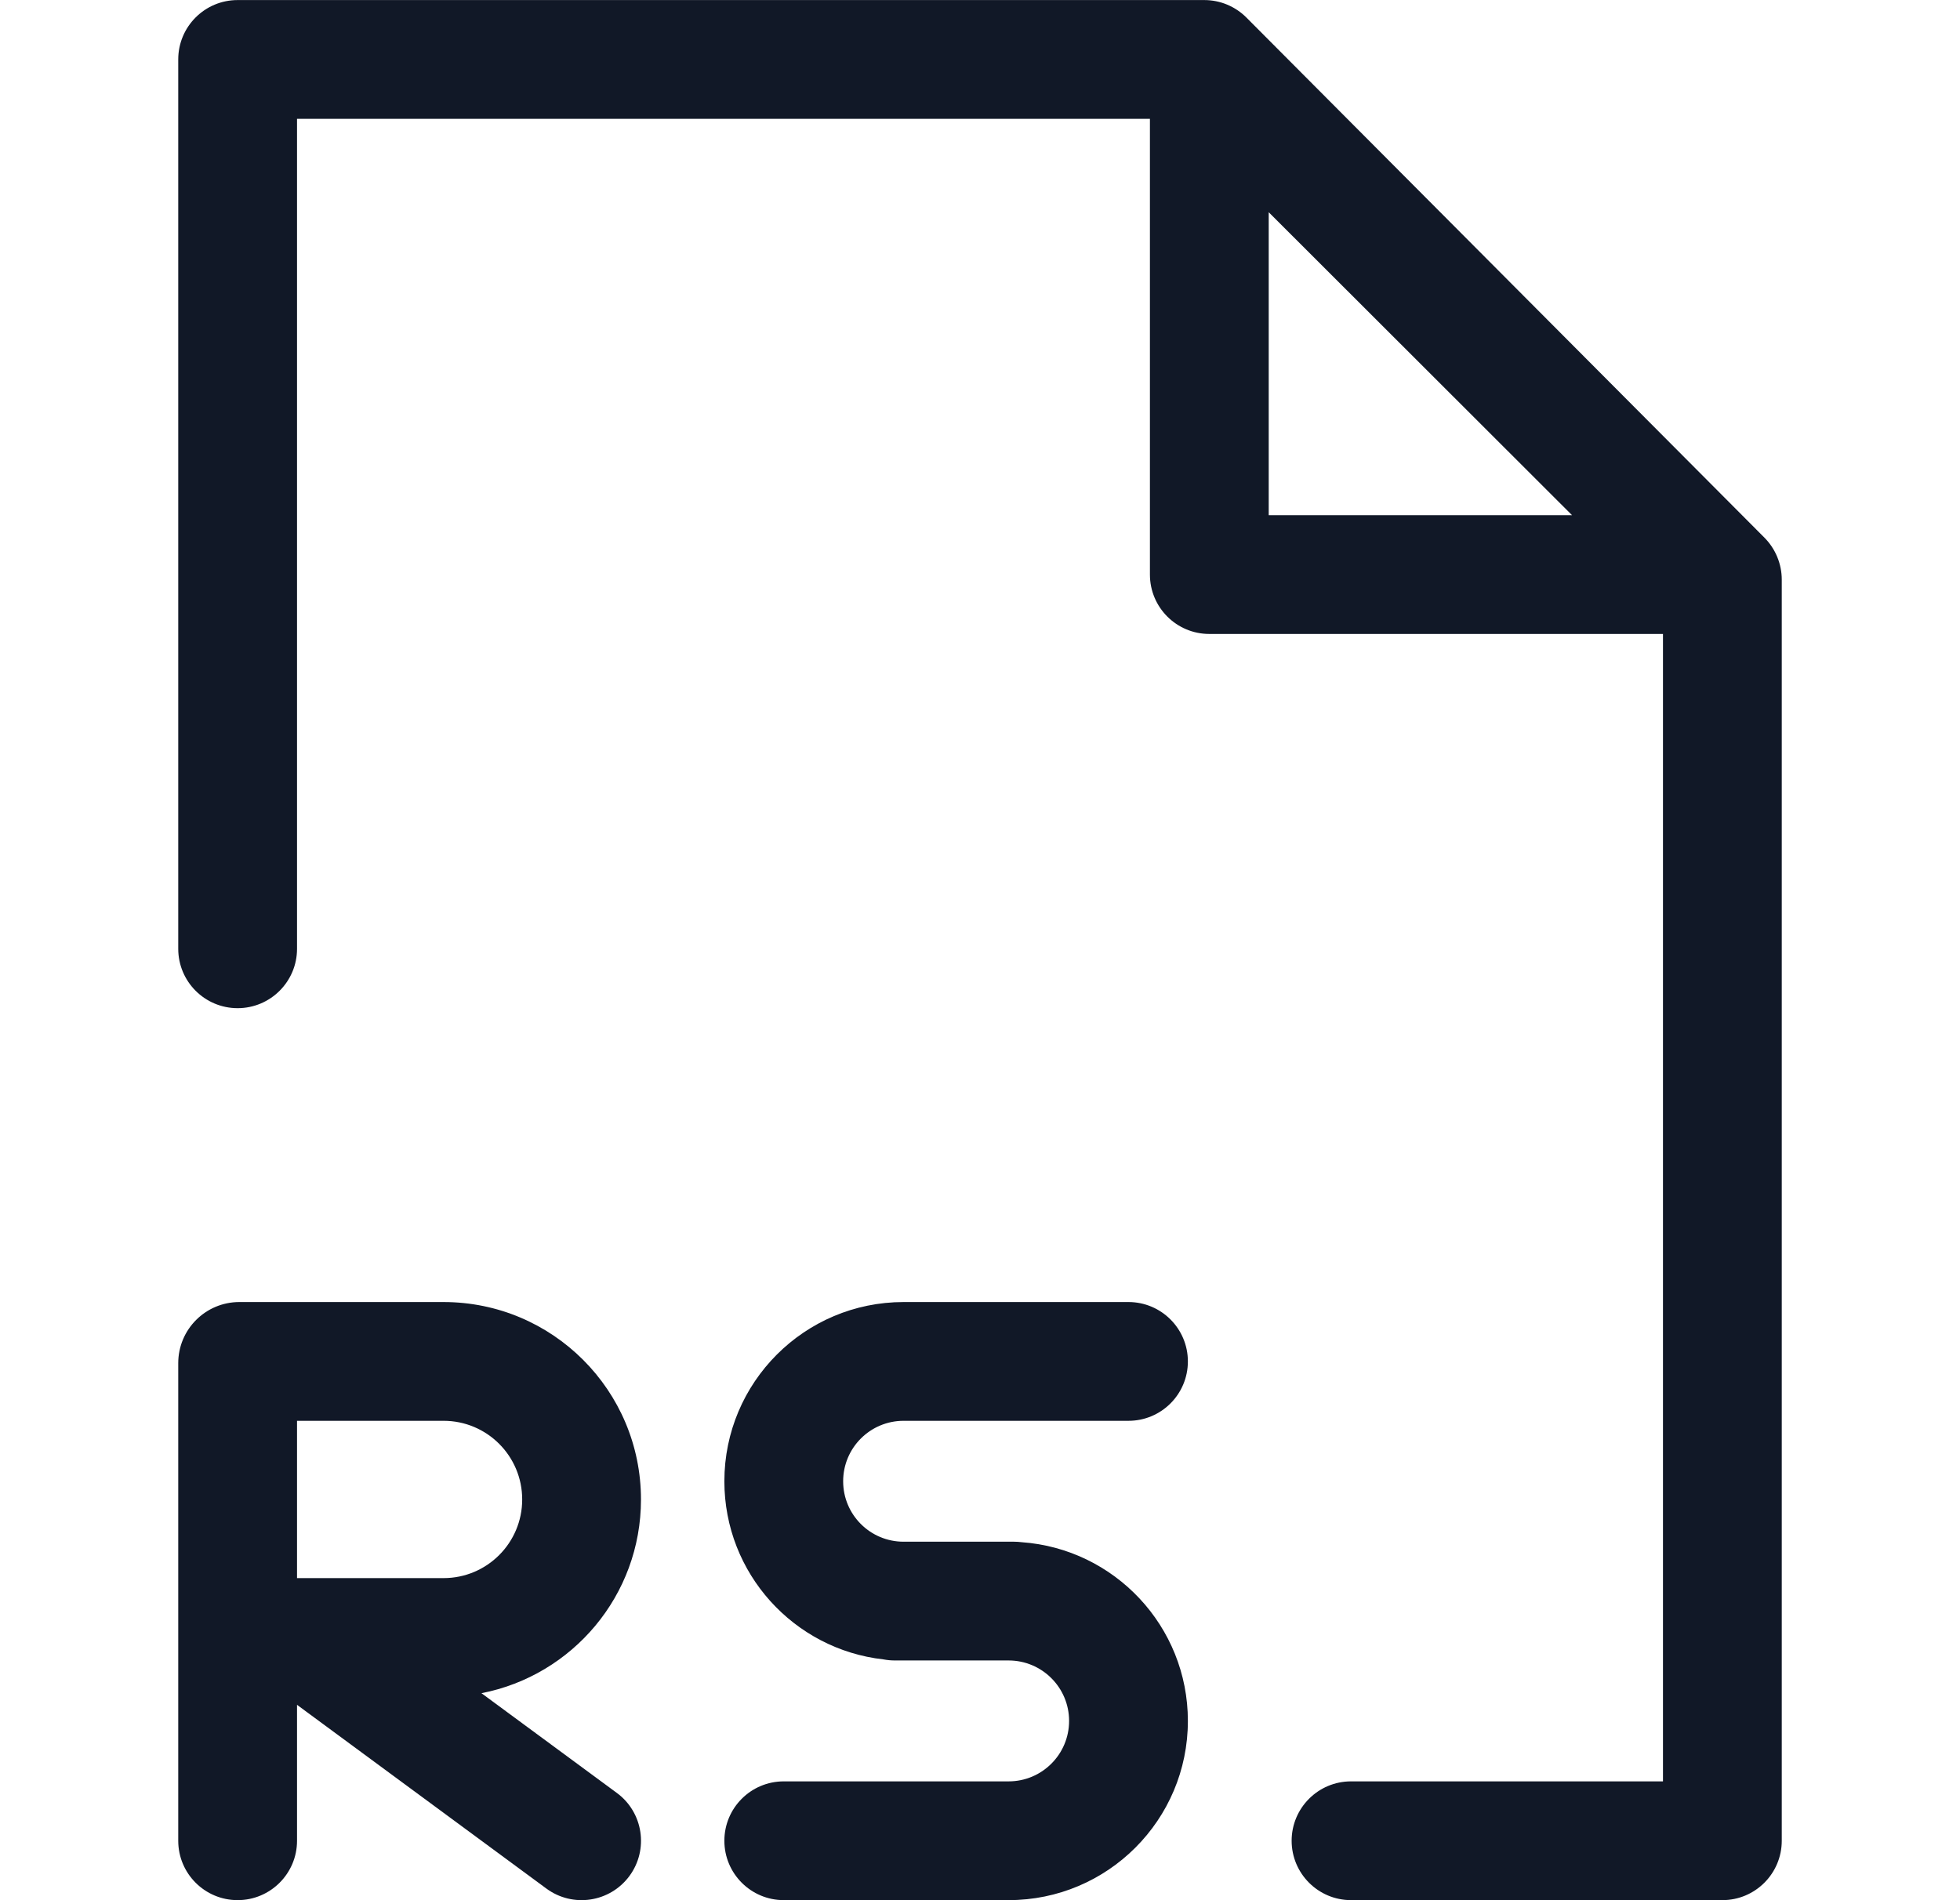<svg width="33" height="32" viewBox="0 0 33 32" fill="none" xmlns="http://www.w3.org/2000/svg">
<path fill-rule="evenodd" clip-rule="evenodd" d="M4.001 0.001C3.448 0.001 3.001 0.449 3.001 1.001V15.978C3.001 16.53 3.448 16.978 4.001 16.978C4.553 16.978 5.001 16.53 5.001 15.978V2.001H19.361V9.676C19.361 10.229 19.809 10.676 20.361 10.676H27.999V29.999H22.747C22.195 29.999 21.747 30.447 21.747 30.999C21.747 31.551 22.195 31.999 22.747 31.999H28.999C29.552 31.999 29.999 31.551 29.999 30.999V9.761C29.999 9.497 29.894 9.243 29.708 9.055L20.985 0.295C20.797 0.107 20.543 0.001 20.276 0.001H4.001ZM21.361 8.676V3.574L26.468 8.676H21.361ZM12.196 24.945C12.196 23.279 13.547 21.927 15.214 21.927H19C19.552 21.927 20 22.375 20 22.927C20 23.48 19.552 23.927 19 23.927H15.214C14.651 23.927 14.196 24.383 14.196 24.945C14.196 25.508 14.651 25.963 15.214 25.963H17.073C17.115 25.963 17.157 25.966 17.198 25.971C18.764 26.081 20 27.387 20 28.981C20 30.648 18.649 31.999 16.982 31.999H13.196C12.643 31.999 12.196 31.551 12.196 30.999C12.196 30.447 12.643 29.999 13.196 29.999H16.982C17.544 29.999 18 29.543 18 28.981C18 28.419 17.544 27.963 16.982 27.963H15.069C15.003 27.963 14.938 27.957 14.875 27.945C13.368 27.776 12.196 26.498 12.196 24.945ZM3.001 22.956C3.001 22.388 3.461 21.927 4.03 21.927H7.468C9.304 21.927 10.792 23.416 10.792 25.252C10.792 26.869 9.637 28.217 8.106 28.514L10.386 30.194C10.83 30.521 10.925 31.147 10.598 31.592C10.27 32.037 9.644 32.132 9.199 31.804L5.001 28.71V30.999C5.001 31.551 4.553 31.999 4.001 31.999C3.448 31.999 3.001 31.551 3.001 30.999V27.576V22.956ZM5.001 26.576H7.468C8.2 26.576 8.792 25.983 8.792 25.252C8.792 24.52 8.2 23.927 7.468 23.927H5.001V26.576Z" fill="#111827"/>
</svg>

